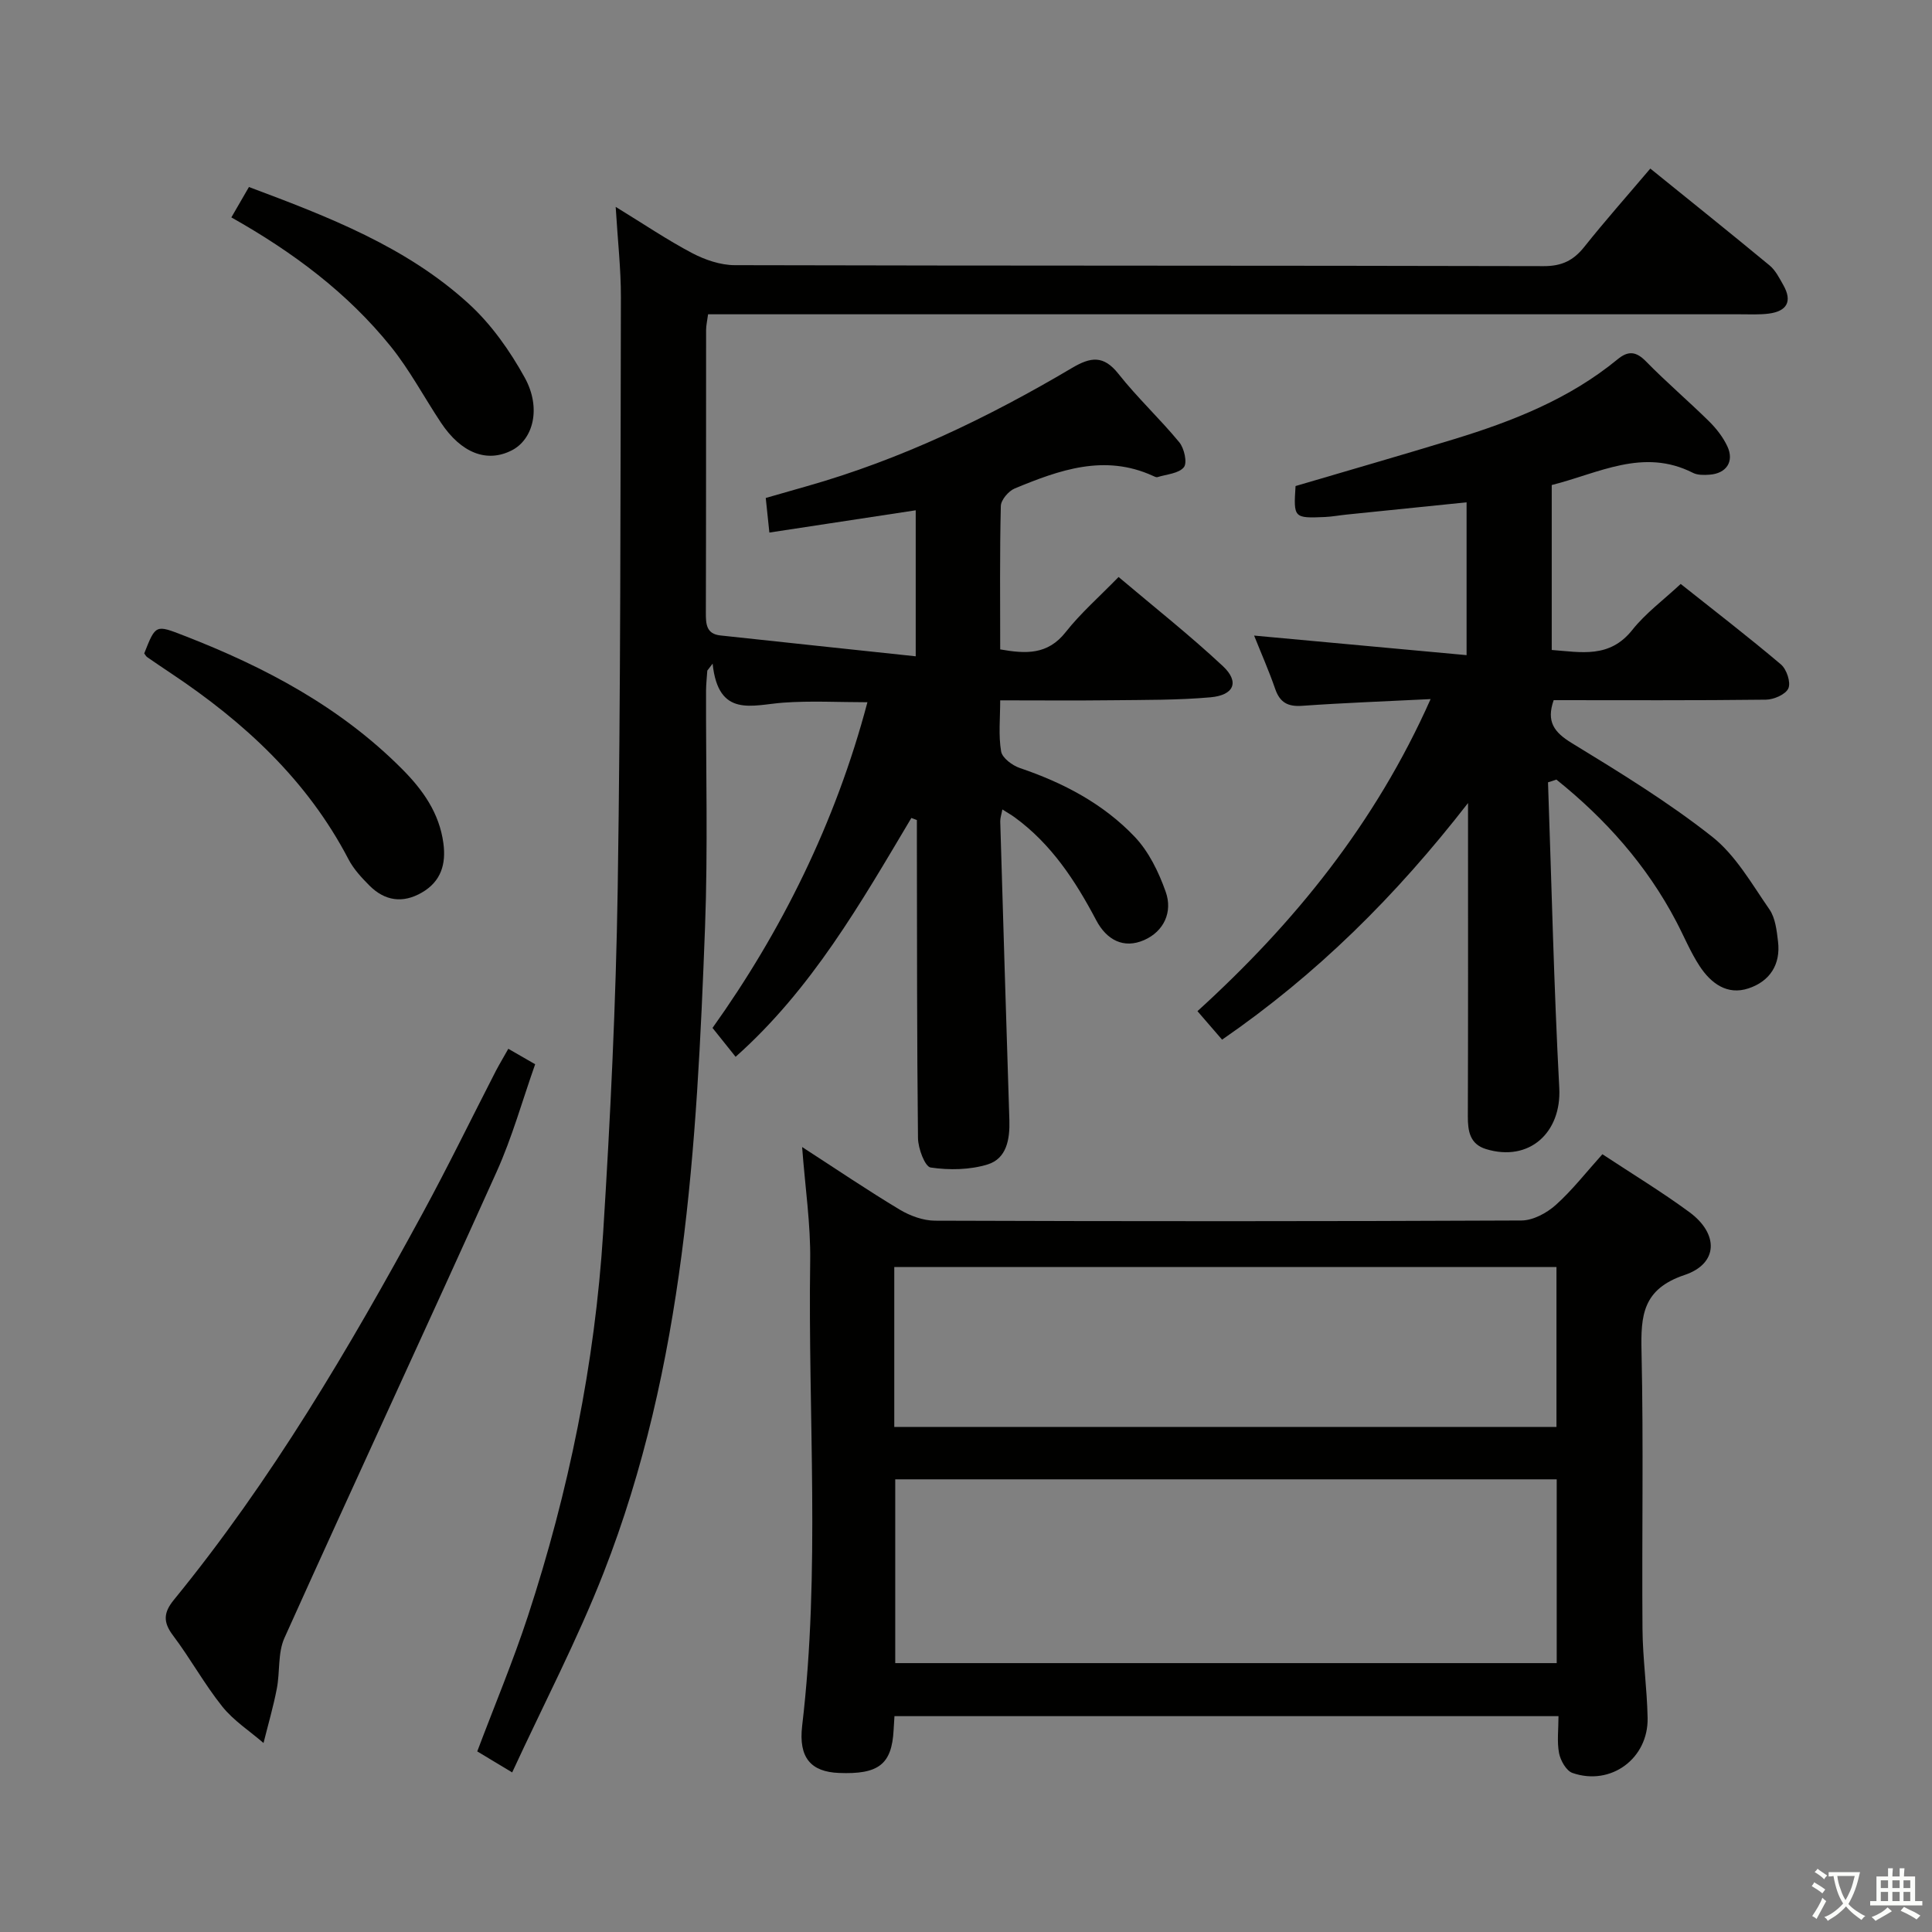 <svg enable-background="new 0 0 400 400" viewBox="0 0 400 400" xmlns="http://www.w3.org/2000/svg"><rect x="0" y="0" width="400" height="400" fill="#808080" stroke="none"/><path d="m377.9 391.2c-.2.3-.4.5-.6.8-.7-.6-1.4-1-2.2-1.5.2-.3.4-.5.5-.8.6.4 1.4.8 2.3 1.5zm-1.8 6.1c-.2-.2-.5-.4-.9-.6.4-.6.8-1.2 1.2-1.9s.7-1.3.9-1.9c.3.3.5.5.8.7-.7 1.3-1.4 2.6-2 3.7zm2.2-9c-.3.3-.5.5-.6.8-.6-.6-1.3-1.1-2-1.5.3-.3.5-.5.6-.7.6.5 1.3.9 2 1.4zm.3.2v-.9h2 4.5c-.3 1.3-.6 2.5-1 3.6s-.9 2.1-1.4 3c.4.5 1 1 1.6 1.4s1.2.8 1.9 1.1c-.3.2-.5.4-.8.8-.4-.3-1-.7-1.6-1.2s-1.2-1.1-1.6-1.6c-.5.6-1.1 1.1-1.7 1.6s-1.4.9-2.1 1.4c-.1-.3-.3-.5-.7-.8.6-.2 1.2-.5 1.9-1s1.4-1.1 2-1.8c-.5-.8-.9-1.6-1.2-2.5s-.6-2-.8-3.2c-.4.1-.7.1-1 .1zm2.5 2.7c.3 1 .7 1.7 1 2.2.3-.5.6-1.1 1-2s.6-1.9.9-3h-3.2-.4c.1.9.3 1.8.7 2.8z" fill="#fbfcfa"/><path d="m396.5 388.5v1.5 3.6h1.5v.9c-.4 0-1 0-1.7 0h-7.9c-.5 0-.9 0-1.2 0v-.9h1.3v-3.5c0-.7 0-1.2 0-1.6h2.4c0-.8 0-1.4 0-1.7h1c0 .3-.1.8-.1 1.7h1.5c0-.8 0-1.4 0-1.7h1c0 .3-.1.9-.1 1.7zm-8.2 9.2c-.2-.3-.5-.5-.8-.8.8-.3 1.4-.6 1.9-.9s1-.7 1.4-1.1c.3.3.6.5.9.8-1.6 1-2.8 1.6-3.4 2zm2.6-6.8v-1.6h-1.5v1.6zm0 2.7v-1.9h-1.5v1.9zm2.4-2.7v-1.6h-1.5v1.6zm0 2.7v-1.9h-1.5v1.9zm.2 2 .7-.8c.4.2.9.5 1.6.8s1.3.7 1.8 1c-.3.3-.5.5-.8.8-.4-.3-1.5-1-3.3-1.8zm2-4.7v-1.6h-1.4v1.6zm0 2.7v-1.9h-1.4v1.9z" fill="#fbfcfa"/><g fill="#010100"><path d="m188.69 169.35c-10.47 17.59-20.62 35.43-36.39 49.45-1.33-1.66-2.84-3.55-4.78-5.98 14.18-19.87 25.46-42.41 32.07-67.43-5.95 0-11.73-.33-17.45.09-6.39.47-13.42 3.22-14.6-8.08-.37.48-.73.96-1.1 1.44-.09 1.38-.25 2.77-.26 4.15-.05 16.33.4 32.68-.21 48.99-1.71 45.37-4.21 90.72-21.01 133.67-5.42 13.85-12.36 27.1-18.92 41.31-3.16-1.91-5.06-3.05-7.23-4.35 3.55-9.43 7.39-18.58 10.48-27.99 8.46-25.82 13.88-52.32 15.59-79.44 1.49-23.73 2.64-47.51 3.01-71.28.62-40.8.56-81.61.66-122.42.01-5.79-.65-11.58-1.08-18.65 5.85 3.58 10.7 6.87 15.85 9.58 2.65 1.39 5.84 2.48 8.79 2.49 55.83.14 111.66.06 167.49.2 3.76.01 6.17-1.17 8.42-4 4.33-5.44 8.95-10.64 13.66-16.2 8.46 6.85 16.64 13.39 24.7 20.06 1.23 1.02 2.02 2.62 2.83 4.05 1.94 3.41.74 5.43-3 5.92-1.97.25-3.99.14-5.99.14-69.16.01-138.32 0-207.49 0-1.96 0-3.93 0-6.13 0-.18 1.36-.41 2.31-.41 3.26-.02 19.5.01 39-.05 58.5-.01 2.35.08 4.41 2.99 4.73 13.33 1.44 26.66 2.85 40.46 4.32 0-10.71 0-20.12 0-30.23-10.07 1.53-19.98 3.04-30.3 4.61-.25-2.39-.47-4.47-.75-7.16 2.86-.82 5.67-1.63 8.49-2.43 19.48-5.52 37.57-14.22 54.92-24.49 3.87-2.29 6.53-2.68 9.62 1.23 3.91 4.95 8.58 9.29 12.59 14.16 1.03 1.25 1.69 4.24.95 5.16-1.05 1.31-3.56 1.46-5.46 2.05-.27.08-.65-.12-.95-.26-10.03-4.58-19.38-1.21-28.61 2.61-1.28.53-2.85 2.37-2.88 3.64-.24 9.8-.13 19.62-.13 29.68 5.32.94 9.83 1.16 13.56-3.58 3.07-3.9 6.88-7.23 10.95-11.41 7.37 6.23 14.75 12.06 21.6 18.46 3.47 3.25 2.33 6.01-2.57 6.45-6.78.6-13.62.53-20.43.61-7.48.09-14.95.02-23.11.02 0 3.74-.38 7.23.19 10.57.23 1.36 2.33 2.92 3.9 3.45 8.97 3.04 17.23 7.37 23.74 14.21 2.94 3.08 5 7.34 6.44 11.42 1.47 4.15-.36 8.16-4.44 9.97-4.29 1.9-7.82-.04-9.96-4.11-4.31-8.17-9.29-15.78-16.91-21.32-.66-.48-1.37-.88-2.51-1.6-.2 1.06-.46 1.78-.44 2.49.61 20.62 1.23 41.24 1.89 61.85.12 3.91-.55 7.93-4.49 9.15-3.7 1.14-7.96 1.21-11.81.64-1.18-.17-2.6-3.96-2.62-6.1-.23-20.33-.19-40.66-.23-60.99 0-1.62 0-3.23 0-4.85-.38-.14-.76-.29-1.14-.43z"/><path d="m331.76 238.97c6.15 4.06 12.27 7.77 18.01 11.99 6.1 4.49 6.01 10.66-.99 13.01-8.7 2.92-9.09 8.38-8.92 15.86.43 19.14.05 38.3.2 57.45.05 6.13.94 12.25 1.06 18.39.17 8.43-7.63 14.16-15.56 11.4-1.28-.45-2.47-2.56-2.77-4.08-.46-2.38-.12-4.91-.12-7.68-46.09 0-91.62 0-137.48 0-.06 1.01-.13 1.96-.18 2.91-.38 7.06-3.1 9.19-11.33 8.85-5.74-.23-8.39-3.11-7.6-9.78 3.79-32.04 1.19-64.18 1.66-96.27.11-7.55-1.04-15.13-1.67-23.54 7.13 4.61 13.56 8.97 20.22 12.97 2.14 1.28 4.85 2.27 7.3 2.28 40.47.14 80.94.15 121.4-.04 2.41-.01 5.24-1.54 7.11-3.21 3.43-3.07 6.3-6.78 9.66-10.51zm-9.46 105.36c0-13.04 0-25.46 0-38.05-45.82 0-91.35 0-136.95 0v38.05zm-137.15-48.9h137.1c0-11.3 0-22.21 0-33.1-45.88 0-91.41 0-137.1 0z"/><path d="m320.5 161.97c.74 21.09 1.21 42.2 2.33 63.27.49 9.25-6.22 15.41-15.18 12.66-3.31-1.02-3.76-3.68-3.75-6.77.07-19.49.04-38.99.04-58.48 0-1.63 0-3.26 0-6.39-15.03 19.35-31.32 35.48-50.92 48.99-1.53-1.77-3.14-3.63-5.1-5.9 19.96-18.14 36.81-38.82 48.27-64.61-9.38.47-17.98.78-26.57 1.39-2.99.21-4.63-.67-5.61-3.51-1.29-3.74-2.9-7.37-4.36-11.03 14.75 1.36 29.16 2.69 43.99 4.05 0-11.23 0-21.3 0-31.64-8.43.86-16.65 1.7-24.87 2.54-1.48.15-2.96.43-4.44.5-6.47.28-6.53.19-6.1-6.41 11-3.25 21.96-6.39 32.86-9.72 12.13-3.71 23.85-8.33 33.8-16.51 2.21-1.82 3.83-1.69 5.92.45 4.18 4.28 8.76 8.17 13.03 12.38 1.51 1.49 2.9 3.28 3.79 5.18 1.47 3.14-.2 5.63-3.7 5.87-1.14.08-2.47.11-3.44-.39-10.3-5.22-19.54.11-29.22 2.53v34.15c6.08.45 11.97 1.79 16.69-4.16 2.75-3.46 6.43-6.17 10.01-9.51 7.07 5.62 14.04 10.98 20.75 16.66 1.18 1 2.08 3.69 1.55 4.94s-3 2.34-4.64 2.36c-14.64.18-29.27.1-43.96.1-1.55 4.45.07 6.64 3.76 8.89 9.92 6.06 19.9 12.17 29 19.34 4.91 3.86 8.25 9.81 11.91 15.09 1.23 1.78 1.51 4.37 1.78 6.64.58 4.78-1.71 8.25-6.1 9.71-4.44 1.48-7.79-1.06-10.11-4.58-1.91-2.9-3.24-6.18-4.87-9.28-6.11-11.65-14.65-21.22-24.81-29.37-.59.22-1.16.4-1.73.57z"/><path d="m105.24 217.14c1.85 1.07 3.41 1.96 5.56 3.2-2.63 7.44-4.75 15.1-7.98 22.27-14.51 32.23-29.42 64.28-43.93 96.51-1.4 3.11-.9 7.03-1.58 10.51-.73 3.78-1.82 7.5-2.75 11.24-2.88-2.49-6.19-4.62-8.53-7.54-3.73-4.66-6.62-9.97-10.22-14.74-2.09-2.77-1.95-4.74.19-7.36 20.18-24.7 36.28-52.04 51.46-79.96 5.31-9.76 10.17-19.76 15.25-29.64.77-1.45 1.62-2.86 2.53-4.49z"/><path d="m29.86 135.28c2.39-6.04 2.36-5.96 8.28-3.66 16.71 6.48 32.31 14.74 45.11 27.6 4.31 4.33 7.71 9.11 8.55 15.37.58 4.33-.49 7.9-4.45 10.2-3.98 2.31-7.69 1.74-10.88-1.46-1.62-1.63-3.26-3.4-4.31-5.41-8.54-16.39-21.61-28.43-36.74-38.51-1.66-1.11-3.31-2.22-4.95-3.36-.26-.19-.41-.51-.61-.77z"/><path d="m51.54 38.72c16.59 6.2 32.63 12.41 45.5 24.16 4.67 4.26 8.54 9.75 11.61 15.32 3.47 6.3 1.74 12.77-2.69 15.04-5.14 2.63-10.46.59-14.67-5.74-3.49-5.25-6.46-10.89-10.39-15.77-8.97-11.12-20.27-19.55-33-26.72 1.23-2.12 2.35-4.06 3.64-6.29z"/></g></svg>